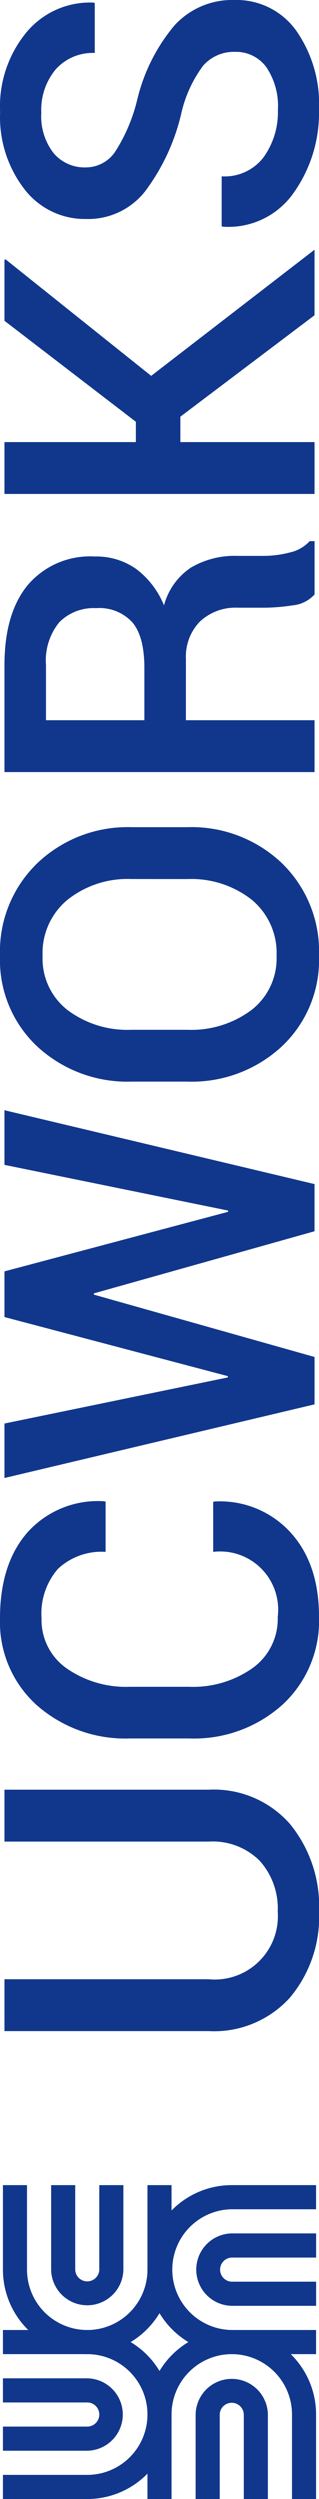 <svg xmlns="http://www.w3.org/2000/svg" width="34.635" height="270.682" viewBox="0 0 34.635 270.682">
  <g id="signiture-ci" transform="translate(-1844.682 -769.318)">
    <g id="logoType" transform="translate(1844.682 989.318) rotate(-90)">
      <path id="패스_1" data-name="패스 1" d="M81.954,101.024V123.2a11,11,0,0,1-3.688,8.8,14.051,14.051,0,0,1-9.515,3.18,13.6,13.6,0,0,1-9.34-3.18,11.114,11.114,0,0,1-3.608-8.8V101.024h5.619V123.2a6.857,6.857,0,0,0,7.329,7.492,7.71,7.71,0,0,0,5.5-1.955,7.221,7.221,0,0,0,2.081-5.537V101.024Z" transform="translate(-55.804 -100.539)" fill="#11378d"/>
      <path id="패스_2" data-name="패스 2" d="M102.845,123.84l.046.139a10.382,10.382,0,0,1-3.306,8.22q-3.4,3.134-9.179,3.133a12.348,12.348,0,0,1-9.527-3.966,14.375,14.375,0,0,1-3.654-10.138v-6.406a14.541,14.541,0,0,1,3.608-10.138,12.089,12.089,0,0,1,9.41-3.988q5.942,0,9.354,3.028a10.284,10.284,0,0,1,3.318,8.3l-.047.139H97.435A6.927,6.927,0,0,0,95.608,107a7.365,7.365,0,0,0-5.364-1.792,6.384,6.384,0,0,0-5.422,2.717,11.262,11.262,0,0,0-2,6.856v6.452a11.2,11.2,0,0,0,2.035,6.9,6.559,6.559,0,0,0,5.549,2.717,6.3,6.3,0,0,0,7.029-7.007Z" transform="translate(-45.526 -100.696)" fill="#11378d"/>
      <path id="패스_3" data-name="패스 3" d="M125.121,125.3h.139l4.948-24.277h5.919l-8,33.665h-5.11l-6.728-23.954h-.138L109.4,134.689h-5.133l-7.976-33.665h5.9l4.994,24.253h.139l6.4-24.253h4.948Z" transform="translate(-36.381 -100.539)" fill="#11378d"/>
      <path id="패스_4" data-name="패스 4" d="M152.865,121.043a14.231,14.231,0,0,1-3.873,10.231,13.291,13.291,0,0,1-10.068,4.057,12.837,12.837,0,0,1-9.827-4.057,14.394,14.394,0,0,1-3.793-10.231v-6.058a14.435,14.435,0,0,1,3.781-10.219,12.811,12.811,0,0,1,9.839-4.069,13.28,13.28,0,0,1,10.057,4.069,14.214,14.214,0,0,1,3.884,10.219Zm-5.617-6.1A10.471,10.471,0,0,0,145,108.025a7.485,7.485,0,0,0-6.08-2.705,7.061,7.061,0,0,0-5.861,2.705,10.8,10.8,0,0,0-2.14,6.913v6.1a10.9,10.9,0,0,0,2.15,6.971,7.062,7.062,0,0,0,5.851,2.715,7.477,7.477,0,0,0,6.092-2.705,10.611,10.611,0,0,0,2.231-6.982Z" transform="translate(-22.46 -100.696)" fill="#11378d"/>
      <path id="패스_5" data-name="패스 5" d="M153.58,120.723v13.966h-5.619V101.024h11.584q5.618,0,8.694,2.542a8.9,8.9,0,0,1,3.075,7.261,7.511,7.511,0,0,1-1.353,4.5,9.278,9.278,0,0,1-3.942,3.017,7.117,7.117,0,0,1,4.1,2.936,9.406,9.406,0,0,1,1.261,5.04v2.8a11.314,11.314,0,0,0,.37,2.89,4.12,4.12,0,0,0,1.225,2.15v.533H167.2a3.691,3.691,0,0,1-1.179-2.382,20.72,20.72,0,0,1-.255-3.236v-2.705a5.64,5.64,0,0,0-1.492-4.117,5.416,5.416,0,0,0-4.058-1.526Zm0-4.509h5.665q3.374,0,4.925-1.295a4.863,4.863,0,0,0,1.549-3.954,5.23,5.23,0,0,0-1.527-3.988,6.55,6.55,0,0,0-4.646-1.444H153.58Z" transform="translate(-11.59 -100.539)" fill="#11378d"/>
      <path id="패스_6" data-name="패스 6" d="M176.69,120.122h-2.751v14.567H168.32V101.024h5.619v14.265h2.2l10.937-14.265h6.589l.07.115-12.624,15.814,13.664,17.735h-7.1Z" transform="translate(-1.823 -100.539)" fill="#11378d"/>
      <path id="패스_7" data-name="패스 7" d="M206.819,126.2a4.423,4.423,0,0,0-1.49-3.445,13.74,13.74,0,0,0-5.284-2.4,22.527,22.527,0,0,1-8.381-3.942,7.872,7.872,0,0,1-2.948-6.37,8.273,8.273,0,0,1,3.238-6.7,12.753,12.753,0,0,1,8.324-2.635A12.615,12.615,0,0,1,209,103.62a8.964,8.964,0,0,1,3.156,7.226l-.046.139H206.7a5.38,5.38,0,0,0-1.768-4.232,6.824,6.824,0,0,0-4.706-1.572,6.473,6.473,0,0,0-4.382,1.341,4.39,4.39,0,0,0-1.538,3.469,3.839,3.839,0,0,0,1.688,3.2,18.294,18.294,0,0,0,5.6,2.393,19.572,19.572,0,0,1,8.069,4.035,8.486,8.486,0,0,1,2.775,6.532,7.972,7.972,0,0,1-3.282,6.681,13.877,13.877,0,0,1-8.626,2.5,14.967,14.967,0,0,1-8.947-2.729,8.637,8.637,0,0,1-3.7-7.7l.046-.139h5.41a5.3,5.3,0,0,0,2.092,4.567,8.36,8.36,0,0,0,5.1,1.537,7.5,7.5,0,0,0,4.636-1.259A4.066,4.066,0,0,0,206.819,126.2Z" transform="translate(7.562 -100.696)" fill="#11378d"/>
    </g>
    <g id="symbol" transform="translate(1845 1006)">
      <g id="그룹_2" data-name="그룹 2">
        <path id="패스_8" data-name="패스 8" d="M95.165,378.377v9.154a6.538,6.538,0,0,1-13.077,0v-9.154H79.473v9.154a9.154,9.154,0,0,0,18.308,0v-9.154Z" transform="translate(-79.473 -378.377)" fill="#11378d"/>
        <path id="패스_9" data-name="패스 9" d="M112.17,378.377v9.154a1.307,1.307,0,0,1-2.613,0v-9.154h-2.616v9.154a3.923,3.923,0,0,0,7.845,0v-9.154Z" transform="translate(-101.708 -378.377)" fill="#11378d"/>
      </g>
      <g id="그룹_3" data-name="그룹 3" transform="translate(15.692)">
        <path id="패스_10" data-name="패스 10" d="M180.18,380.992h-9.154a6.539,6.539,0,0,0,0,13.077h9.154v2.615h-9.154a9.154,9.154,0,1,1,0-18.308h9.154Z" transform="translate(-161.872 -378.377)" fill="#11378d"/>
        <path id="패스_11" data-name="패스 11" d="M202.5,408.459h-9.154a1.307,1.307,0,0,0,0,2.613H202.5v2.615h-9.154a3.923,3.923,0,0,1,0-7.845H202.5Z" transform="translate(-184.188 -400.613)" fill="#11378d"/>
      </g>
      <g id="그룹_4" data-name="그룹 4" transform="translate(15.692 15.692)">
        <path id="패스_12" data-name="패스 12" d="M164.488,479.085v-9.154a6.538,6.538,0,1,1,13.077,0v9.154h2.615v-9.154a9.154,9.154,0,0,0-18.308,0v9.154Z" transform="translate(-161.872 -460.777)" fill="#11378d"/>
        <path id="패스_13" data-name="패스 13" d="M191.954,501.4v-9.154a1.307,1.307,0,0,1,2.613,0V501.4h2.616v-9.154a3.923,3.923,0,0,0-7.845,0V501.4Z" transform="translate(-184.108 -483.092)" fill="#11378d"/>
      </g>
      <g id="그룹_5" data-name="그룹 5" transform="translate(0 15.692)">
        <path id="패스_14" data-name="패스 14" d="M79.473,476.469h9.154a6.538,6.538,0,0,0,0-13.077H79.473v-2.615h9.154a9.154,9.154,0,1,1,0,18.308H79.473Z" transform="translate(-79.473 -460.777)" fill="#11378d"/>
        <path id="패스_15" data-name="패스 15" d="M79.473,493.474h9.154a1.307,1.307,0,0,0,0-2.614H79.473v-2.615h9.154a3.923,3.923,0,0,1,0,7.845H79.473Z" transform="translate(-79.473 -483.012)" fill="#11378d"/>
      </g>
    </g>
  </g>
</svg>
